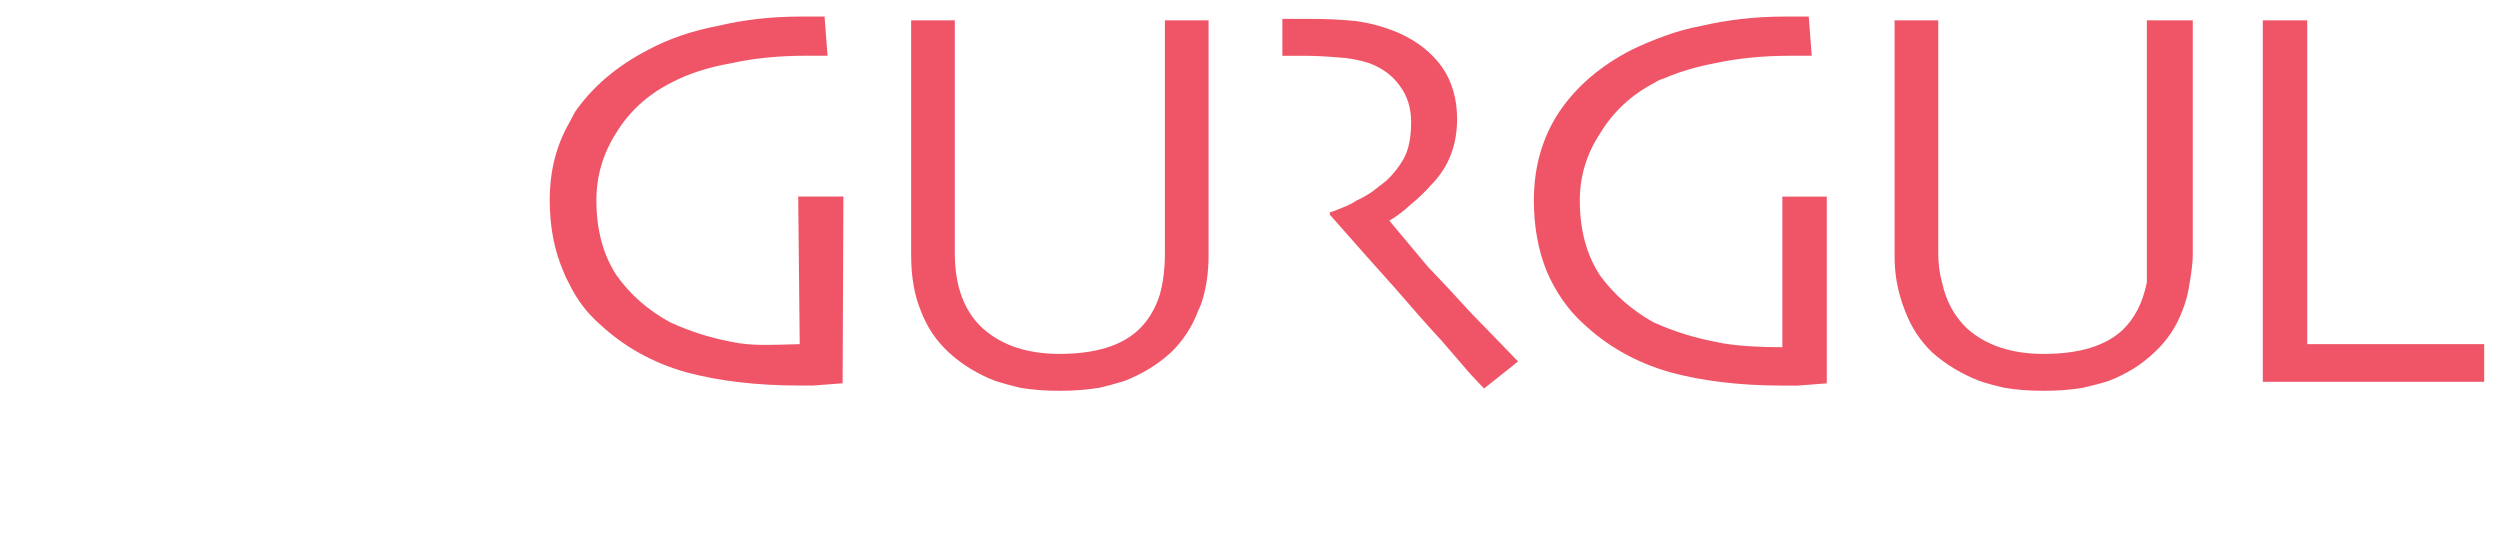<?xml version="1.0" encoding="utf-8"?>
<!-- Generator: Adobe Illustrator 16.0.0, SVG Export Plug-In . SVG Version: 6.00 Build 0)  -->
<!DOCTYPE svg PUBLIC "-//W3C//DTD SVG 1.1//EN" "http://www.w3.org/Graphics/SVG/1.1/DTD/svg11.dtd">
<svg version="1.1" id="Layer_1" xmlns="http://www.w3.org/2000/svg" xmlns:xlink="http://www.w3.org/1999/xlink" x="0px" y="0px"
	 width="166px" height="36.5px" viewBox="0 0 166 36.5" enable-background="new 0 0 166 36.5" xml:space="preserve">
<g id="Layer_1_1_">
	<g>
		<path fill="#EF5567" d="M90.05,1.4c0.967,0.133,1.917,0.398,2.85,0.8c1.2,0.532,2.15,1.282,2.851,2.25c0.667,0.967,1,2.116,1,3.45
			c0,1.699-0.533,3.115-1.601,4.25c-0.5,0.565-1,1.05-1.5,1.449c-0.467,0.434-0.933,0.783-1.399,1.051l2.55,3.05
			c0.9,0.934,1.833,1.934,2.8,3c1.934,2,3,3.1,3.2,3.3l-2.2,1.75l-0.05,0.05c-0.033,0-0.05-0.017-0.05-0.05
			c-0.167-0.167-0.467-0.482-0.9-0.95c-0.434-0.5-1.05-1.217-1.85-2.149c-0.867-0.934-1.9-2.101-3.101-3.5
			c-1.232-1.366-2.683-3-4.35-4.899v-0.149c0.233-0.066,0.5-0.166,0.8-0.301c0.367-0.133,0.7-0.3,1-0.5
			c0.367-0.166,0.717-0.365,1.05-0.6c0.301-0.233,0.601-0.467,0.9-0.7c0.434-0.399,0.817-0.884,1.15-1.45
			c0.333-0.6,0.5-1.416,0.5-2.449c0-0.934-0.25-1.733-0.75-2.399c-0.468-0.667-1.134-1.167-2-1.5c-0.7-0.233-1.435-0.367-2.2-0.4
			c-0.768-0.065-1.483-0.1-2.15-0.1c-0.399,0-0.717,0-0.95,0c-0.232,0-0.399,0-0.5,0v-2.45c0.167,0,0.301,0,0.4,0
			c0.5,0,0.983,0,1.45,0C88.033,1.25,89.05,1.3,90.05,1.4z M108.35,3.3c0.7-0.333,1.417-0.633,2.15-0.899
			c0.8-0.301,1.649-0.533,2.55-0.699c1.733-0.4,3.55-0.602,5.45-0.602h1.6l0.2,2.602h-1.4c-1.833,0-3.517,0.166-5.05,0.5
			c-1.232,0.232-2.35,0.566-3.35,1c-0.233,0.066-0.45,0.166-0.65,0.3c-1.533,0.8-2.732,1.917-3.6,3.351
			c-0.9,1.366-1.351,2.851-1.351,4.449c0,1.967,0.45,3.635,1.351,5c0.933,1.268,2.117,2.301,3.55,3.102
			c1.333,0.6,2.717,1.033,4.15,1.3c0.167,0.032,0.333,0.065,0.5,0.1c1.032,0.167,2.333,0.25,3.899,0.25v-10h2.95
			c0,8.2,0,12.334,0,12.4l-1.95,0.149c-0.333,0-0.649,0-0.95,0c-2.866,0-5.383-0.301-7.55-0.899c-2.2-0.634-4.1-1.7-5.7-3.2
			c-1.032-0.934-1.85-2.1-2.449-3.5c-0.567-1.4-0.851-2.967-0.851-4.7c0-2.233,0.566-4.2,1.7-5.899
			C104.683,5.732,106.283,4.366,108.35,3.3z M142.55,1.35h3.05v15.602c0,0.398-0.066,1-0.2,1.8c-0.1,0.7-0.267,1.333-0.5,1.899
			c-0.399,1.066-1.017,1.983-1.85,2.75c-0.833,0.801-1.85,1.434-3.05,1.899c-0.533,0.167-1.101,0.316-1.7,0.45
			c-0.8,0.134-1.667,0.2-2.6,0.2c-0.935,0-1.801-0.066-2.601-0.2c-0.6-0.134-1.149-0.283-1.649-0.45c-1.2-0.467-2.25-1.1-3.15-1.899
			c-0.8-0.767-1.4-1.684-1.8-2.75c-0.233-0.566-0.417-1.199-0.55-1.899c-0.101-0.565-0.15-1.167-0.15-1.8V1.35h2.9V16.8
			c0,0.7,0.083,1.351,0.25,1.95c0.267,1.232,0.815,2.25,1.649,3.05c1.268,1.134,2.967,1.7,5.101,1.7c2.366,0,4.116-0.533,5.25-1.6
			c0.8-0.768,1.333-1.817,1.6-3.15V1.35z M80.25,1.35v15.602c0,1.199-0.167,2.283-0.5,3.25c-0.067,0.166-0.133,0.316-0.2,0.449
			c-0.4,1.066-1,1.983-1.8,2.75c-0.867,0.801-1.9,1.434-3.101,1.899c-0.532,0.167-1.083,0.316-1.649,0.45
			c-0.833,0.134-1.717,0.2-2.65,0.2s-1.8-0.066-2.6-0.2c-0.567-0.134-1.117-0.283-1.65-0.45c-1.2-0.467-2.232-1.1-3.1-1.899
			c-0.833-0.767-1.45-1.684-1.851-2.75c-0.433-1.033-0.649-2.267-0.649-3.699V1.35h2.899V5.5v1.4v0.35v3v1.9v4.648
			c0,2.2,0.617,3.867,1.851,5c1.267,1.135,2.967,1.7,5.1,1.7c2.367,0,4.117-0.533,5.25-1.601c0.633-0.601,1.101-1.366,1.4-2.301
			c0.232-0.8,0.35-1.732,0.35-2.8V1.348h2.9V1.35z M54.95,3.7h-1.4c-1.833,0-3.5,0.166-5,0.5c-1.533,0.267-2.867,0.7-4,1.3
			c-1.566,0.8-2.783,1.917-3.65,3.35c-0.866,1.367-1.3,2.852-1.3,4.45c0,1.968,0.45,3.634,1.351,5c0.899,1.267,2.083,2.3,3.55,3.101
			c1.3,0.601,2.667,1.033,4.1,1.301c0.601,0.133,1.333,0.199,2.2,0.199c0.5,0,1.267-0.017,2.3-0.051l-0.1-9.8h3l-0.05,12.4L54,25.6
			c-0.333,0-0.633,0-0.9,0c-2.867,0-5.399-0.301-7.6-0.899c-2.2-0.634-4.101-1.7-5.7-3.2c-0.833-0.732-1.5-1.616-2-2.65
			c-0.167-0.3-0.3-0.582-0.4-0.85c-0.6-1.4-0.899-2.967-0.899-4.7c0-1.934,0.433-3.649,1.3-5.149c0.133-0.267,0.267-0.517,0.4-0.75
			c1.167-1.666,2.782-3.033,4.85-4.101c1.367-0.733,2.934-1.267,4.7-1.6c1.7-0.4,3.5-0.601,5.399-0.601h1.601L54.95,3.7z
			 M164.95,22.85v2.5h-14.7v-24h2.95v21.5H164.95z"/>
	</g>
</g>
</svg>

